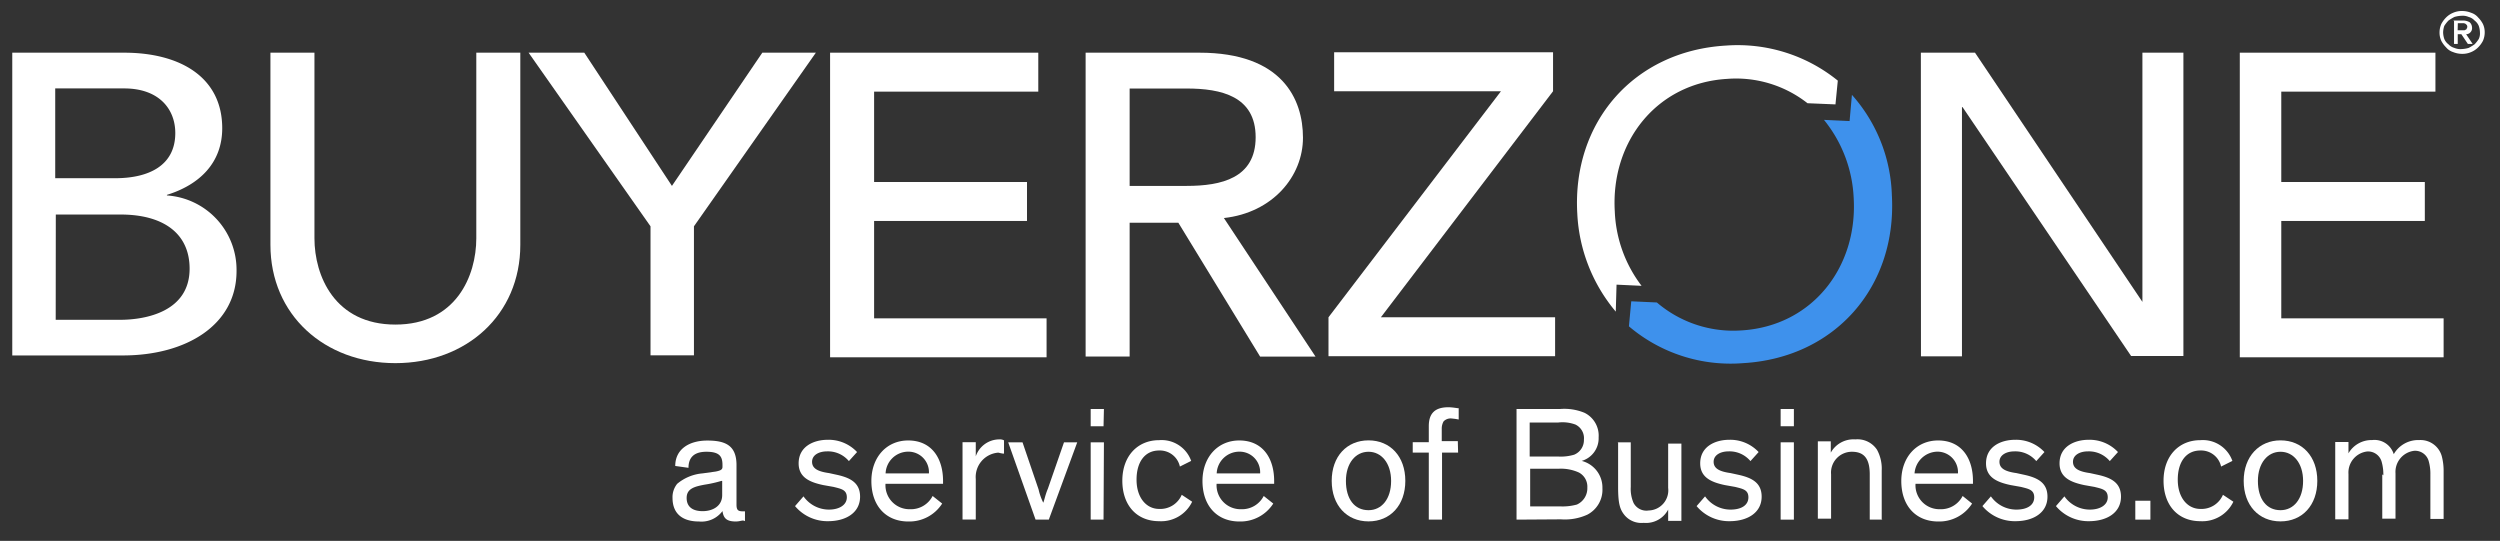 <?xml version="1.0" encoding="utf-8"?>
<!-- Generator: Adobe Illustrator 16.0.0, SVG Export Plug-In . SVG Version: 6.00 Build 0)  -->
<!DOCTYPE svg PUBLIC "-//W3C//DTD SVG 1.1//EN" "http://www.w3.org/Graphics/SVG/1.1/DTD/svg11.dtd">
<svg version="1.1" id="Layer_1" xmlns="http://www.w3.org/2000/svg" xmlns:xlink="http://www.w3.org/1999/xlink" fill="#fff" height="100%" viewBox="0 0 256.72 55.54" width="100%" style=""><rect x="0" y="0" width="256.72" height="55.54" fill="#333333" stroke="none"/><g><g><path d="M352.26,258.41h11.48c5.74,0,10.08,2.5,10.08,7.76,0,3.54-2.32,5.8-5.68,6.84v.06a7.66,7.66,0,0,1,7.15,7.76c0,5.56-5.19,8.67-11.67,8.67H352.26Zm4.46,12.89h6.11c3.42,0,6.17-1.28,6.17-4.64,0-2.44-1.65-4.58-5.25-4.58h-7.08v9.22Zm0,14.54h6.6c2.69,0,7.15-.86,7.15-5.25,0-3.66-2.75-5.56-7.08-5.56h-6.66Z" transform="translate(-351 -253)"></path><path d="M383.29,258.41v19.06c0,3.85,2.08,8.86,8.31,8.86s8.31-5,8.31-8.86V258.41h4.52v19.73c0,7.21-5.56,12.15-12.83,12.15s-12.83-4.95-12.83-12.15V258.41Z" transform="translate(-351 -253)"></path><path d="M417.8,276.24l-12.52-17.83H411l9,13.68,9.28-13.68h5.5l-12.52,17.83v13.25H417.8Z" transform="translate(-351 -253)"></path><path d="M436.24,258.41h21.38v4H440.76v9.28h15.7v4h-15.7v10h17.71v4H436.24Z" transform="translate(-351 -253)"></path><path d="M462.5,258.41h11.67c8.49,0,10.63,4.76,10.63,8.73s-3.11,7.7-8.12,8.25l9.41,14.23H480.4L472,275.87h-5v13.74h-4.52V258.41ZM467,272.09h5.86c3.54,0,7.08-.79,7.08-5s-3.54-5-7.08-5H467Z" transform="translate(-351 -253)"></path></g><g><path d="M487.42,285.58l17.71-23.21H488v-4h22.48v4L492.8,285.58h17.89v4H487.42Z" transform="translate(-351 -253)"></path><path d="M548.25,258.41h5.56L571,284H571V258.41h4.21v31.15h-5.37L552.53,264h-.06v25.59h-4.21Z" transform="translate(-351 -253)"></path><path d="M581,258.41h20.09v4H585.26v9.28H600v4H585.26v10h16.67v4H581Z" transform="translate(-351 -253)"></path></g><g><path d="M517,282.23l2.57.12a13.45,13.45,0,0,1-2.75-7.63c-.43-7.15,4.28-13.19,11.54-13.62a11.88,11.88,0,0,1,8.25,2.5l2.87.12.24-2.44a16.32,16.32,0,0,0-11.48-3.6c-9.47.55-15.82,7.88-15.27,17.28A16.89,16.89,0,0,0,516.92,285Z" transform="translate(-351 -253)"></path><path d="M541.17,262.74l-.24,2.69-2.63-.12a13.68,13.68,0,0,1,3.05,8c.43,7.15-4.28,13.19-11.54,13.62a12.06,12.06,0,0,1-8.67-2.87l-2.63-.12-.24,2.57A16.13,16.13,0,0,0,530,290.29c9.47-.55,15.82-7.88,15.27-17.28A16.2,16.2,0,0,0,541.17,262.74Z" fill="#3e91ec" transform="translate(-351 -253)"></path></g><path d="M601.51,256.33a2.16,2.16,0,0,1,.18-.86,2.71,2.71,0,0,1,.49-.67,2.2,2.2,0,0,1,.73-.49,2.23,2.23,0,0,1,.92-.18,2.45,2.45,0,0,1,.92.18,1.56,1.56,0,0,1,.73.49,2.71,2.71,0,0,1,.49.67,2,2,0,0,1,.18.86,2.15,2.15,0,0,1-.18.86,2.71,2.71,0,0,1-.49.67,2.2,2.2,0,0,1-.73.49,2.23,2.23,0,0,1-.92.18,2.45,2.45,0,0,1-.92-.18,1.56,1.56,0,0,1-.73-.49,2.71,2.71,0,0,1-.49-.67A2,2,0,0,1,601.51,256.33Zm.37,0a2.2,2.2,0,0,0,.12.67,1.33,1.33,0,0,0,.43.55,1.27,1.27,0,0,0,.61.37,1.55,1.55,0,0,0,.73.12,3.06,3.06,0,0,0,.73-.12,5.37,5.37,0,0,0,.61-.37,3.36,3.36,0,0,0,.43-.55,1.32,1.32,0,0,0,.12-.67,2.2,2.2,0,0,0-.12-.67,1.33,1.33,0,0,0-.43-.55,1.27,1.27,0,0,0-.61-.37,1.55,1.55,0,0,0-.73-.12,3.06,3.06,0,0,0-.73.12,5.37,5.37,0,0,0-.61.37,3.36,3.36,0,0,0-.43.55A2.2,2.2,0,0,0,601.88,256.33Zm1-1.22h1a1.3,1.3,0,0,1,.73.18.77.77,0,0,1,.24.55.6.6,0,0,1-.18.49.55.55,0,0,1-.43.18l.67,1h-.49l-.67-1h-.37v1H603v-2.44Zm.49,1H604a.22.22,0,0,0,.18-.06.13.13,0,0,0,.12-.12.31.31,0,0,0,0-.37l-.12-.12c-.06,0-.12-.06-.18-.06h-.61Z" transform="translate(-351 -253)"></path><path d="M427.32,306.45c-.19,0-.39.1-.77.1-1,0-1.26-.39-1.36-1.07a2.68,2.68,0,0,1-2.42,1.07c-1.65,0-2.71-.77-2.71-2.42a2.18,2.18,0,0,1,.48-1.45,4.66,4.66,0,0,1,2.61-1.07l1.36-.19c.48-.1.68-.19.68-.48v-.19c0-.87-.29-1.36-1.65-1.36s-1.84.68-1.84,1.65l-1.36-.19c0-1.74,1.45-2.61,3.29-2.61s3,.48,3,2.52v4.07c0,.58.19.68.68.68h.19v1Zm-2.23-4.07a12.76,12.76,0,0,1-1.74.39c-1,.19-1.84.39-1.84,1.36s.68,1.36,1.65,1.36,2-.48,2-1.65v-1.45Z" transform="translate(-351 -253)"></path><path d="M438.17,300.35a2.8,2.8,0,0,0-2.23-1c-.87,0-1.55.39-1.55,1.07s.58,1,1.74,1.16l.87.19c1.26.29,2.32.77,2.32,2.23,0,1.65-1.45,2.52-3.29,2.52a4.34,4.34,0,0,1-3.39-1.55l.87-1a3.2,3.2,0,0,0,2.61,1.36c1.07,0,1.84-.48,1.84-1.26s-.58-.87-1.36-1.07l-1.07-.19c-1.36-.29-2.52-.77-2.52-2.23,0-1.74,1.55-2.42,3-2.42a4,4,0,0,1,3,1.26Z" transform="translate(-351 -253)"></path><path d="M447.75,304.71a4,4,0,0,1-3.49,1.84c-2.23,0-3.78-1.55-3.78-4.16,0-2.42,1.55-4.16,3.78-4.16,2.42,0,3.58,1.84,3.58,4.16v.29h-5.91a2.46,2.46,0,0,0,2.52,2.61,2.5,2.5,0,0,0,2.32-1.36Zm-5.81-3.1h4.45a2.11,2.11,0,0,0-2.13-2.23A2.33,2.33,0,0,0,441.94,301.61Z" transform="translate(-351 -253)"></path><path d="M454,299.58a4.2,4.2,0,0,1-.48-.1,2.51,2.51,0,0,0-2.32,2.71v4.16h-1.36v-7.94h1.36v1.45a2.56,2.56,0,0,1,2.42-1.74.87.87,0,0,1,.48.1v1.36Z" transform="translate(-351 -253)"></path><path d="M458.7,306.36h-1.36l-2.81-7.94H456l1.65,4.84a6,6,0,0,0,.48,1.36c.1-.19.19-.77.48-1.45l1.65-4.75h1.36Z" transform="translate(-351 -253)"></path><path d="M464.32,296.77H463V295h1.36Zm0,9.59H463v-7.94h1.36Z" transform="translate(-351 -253)"></path><path d="M473.42,304.52a3.53,3.53,0,0,1-3.39,2c-2.32,0-3.78-1.65-3.78-4.16s1.55-4.16,3.78-4.16a3.22,3.22,0,0,1,3.29,2.13l-1.16.58a2.1,2.1,0,0,0-2.13-1.65c-1.45,0-2.32,1.16-2.32,3s1,3,2.32,3a2.39,2.39,0,0,0,2.32-1.45Z" transform="translate(-351 -253)"></path><path d="M481.75,304.71a4,4,0,0,1-3.49,1.84c-2.23,0-3.78-1.55-3.78-4.16,0-2.42,1.55-4.16,3.78-4.16,2.42,0,3.58,1.84,3.58,4.16v.29h-5.91a2.46,2.46,0,0,0,2.52,2.61,2.5,2.5,0,0,0,2.32-1.36Zm-5.81-3.1h4.46a2.11,2.11,0,0,0-2.13-2.23A2.33,2.33,0,0,0,475.94,301.61Z" transform="translate(-351 -253)"></path><path d="M491.53,298.22c2.23,0,3.78,1.65,3.78,4.16s-1.55,4.16-3.78,4.16-3.78-1.65-3.78-4.16S489.3,298.22,491.53,298.22Zm0,7.17c1.36,0,2.32-1.16,2.32-3s-1-3-2.32-3-2.32,1.16-2.32,3S490.08,305.39,491.53,305.39Z" transform="translate(-351 -253)"></path><path d="M500.73,299.48h-1.65v6.88h-1.36v-6.88h-1.65v-1.07h1.65v-1.65c0-1.26.58-1.94,2-1.94.48,0,.87.1,1.07.1v1.16a5.46,5.46,0,0,0-.68-.1,1,1,0,0,0-.87.29,1.5,1.5,0,0,0-.19.77v1.26h1.65Z" transform="translate(-351 -253)"></path><path d="M506.73,306.36V295h4.46a5.43,5.43,0,0,1,2.52.39,2.61,2.61,0,0,1,1.45,2.52,2.42,2.42,0,0,1-1.74,2.42,2.82,2.82,0,0,1,2.13,2.81,2.88,2.88,0,0,1-1.55,2.71,5.57,5.57,0,0,1-2.71.48Zm6-9.78a3.82,3.82,0,0,0-1.74-.19h-2.91v3.49H511a4.79,4.79,0,0,0,1.65-.19,1.62,1.62,0,0,0,1-1.55A1.55,1.55,0,0,0,512.74,296.58ZM508.19,305h3a5.55,5.55,0,0,0,1.74-.19,1.83,1.83,0,0,0,1.07-1.74,1.64,1.64,0,0,0-.87-1.55,4.49,4.49,0,0,0-2-.39h-3V305Z" transform="translate(-351 -253)"></path><path d="M517.1,298.42h1.36V303a3.57,3.57,0,0,0,.29,1.65,1.49,1.49,0,0,0,1.55.77,2.07,2.07,0,0,0,2-2.32v-4.55h1.36v7.94h-1.36v-1.16a2.57,2.57,0,0,1-2.52,1.36,2.25,2.25,0,0,1-1.94-.77c-.48-.58-.68-1.16-.68-2.91v-4.55Z" transform="translate(-351 -253)"></path><path d="M530.75,300.35a2.8,2.8,0,0,0-2.23-1c-.87,0-1.55.39-1.55,1.07s.58,1,1.74,1.16l.87.19c1.26.29,2.32.77,2.32,2.23,0,1.65-1.45,2.52-3.29,2.52a4.34,4.34,0,0,1-3.39-1.55l.87-1a3.2,3.2,0,0,0,2.61,1.36c1.16,0,1.84-.48,1.84-1.26s-.58-.87-1.36-1.07l-1.07-.19c-1.36-.29-2.52-.77-2.52-2.23,0-1.74,1.55-2.42,3-2.42a4,4,0,0,1,3,1.26Z" transform="translate(-351 -253)"></path><path d="M535.21,296.77h-1.36V295h1.36Zm0,9.59h-1.36v-7.94h1.36Z" transform="translate(-351 -253)"></path><path d="M544.31,306.36H543v-4.65c0-1.74-.68-2.32-1.84-2.32a2.14,2.14,0,0,0-2.13,2.32v4.55h-1.36v-7.94H539v1.16a2.67,2.67,0,0,1,2.52-1.36,2.4,2.4,0,0,1,2.23,1.07,4.07,4.07,0,0,1,.48,2.13v5Z" transform="translate(-351 -253)"></path><path d="M553.51,304.71a4,4,0,0,1-3.49,1.84c-2.23,0-3.78-1.55-3.78-4.16,0-2.42,1.55-4.16,3.78-4.16,2.42,0,3.58,1.84,3.58,4.16v.29H547.7a2.46,2.46,0,0,0,2.52,2.61,2.5,2.5,0,0,0,2.32-1.36Zm-5.91-3.1h4.46a2.11,2.11,0,0,0-2.13-2.23A2.4,2.4,0,0,0,547.6,301.61Z" transform="translate(-351 -253)"></path><path d="M560.1,300.35a2.8,2.8,0,0,0-2.23-1c-.87,0-1.55.39-1.55,1.07s.58,1,1.74,1.16l.87.19c1.26.29,2.32.77,2.32,2.23,0,1.65-1.45,2.52-3.29,2.52a4.34,4.34,0,0,1-3.39-1.55l.87-1a3.2,3.2,0,0,0,2.61,1.36c1.16,0,1.84-.48,1.84-1.26s-.58-.87-1.36-1.07l-1.07-.19c-1.36-.29-2.52-.77-2.52-2.23,0-1.74,1.55-2.42,3-2.42a4,4,0,0,1,3,1.26Z" transform="translate(-351 -253)"></path><path d="M567.65,300.35a2.8,2.8,0,0,0-2.23-1c-.87,0-1.55.39-1.55,1.07s.58,1,1.74,1.16l.87.19c1.26.29,2.32.77,2.32,2.23,0,1.65-1.45,2.52-3.29,2.52a4.34,4.34,0,0,1-3.39-1.55l.87-1a3.2,3.2,0,0,0,2.61,1.36c1.07,0,1.84-.48,1.84-1.26s-.58-.87-1.36-1.07l-1.07-.19c-1.36-.29-2.52-.77-2.52-2.23,0-1.74,1.55-2.42,3-2.42a4,4,0,0,1,3,1.26Z" transform="translate(-351 -253)"></path><rect height="1.94" width="1.55" x="219.27" y="51.42"></rect><path d="M580.34,304.52a3.53,3.53,0,0,1-3.39,2c-2.32,0-3.78-1.65-3.78-4.16s1.55-4.16,3.78-4.16a3.22,3.22,0,0,1,3.29,2.13l-1.16.58a2.1,2.1,0,0,0-2.13-1.65c-1.45,0-2.32,1.16-2.32,3s1,3,2.32,3a2.39,2.39,0,0,0,2.32-1.45Z" transform="translate(-351 -253)"></path><path d="M585.18,298.22c2.23,0,3.78,1.65,3.78,4.16s-1.55,4.16-3.78,4.16-3.78-1.65-3.78-4.16S583,298.22,585.18,298.22Zm0,7.17c1.36,0,2.32-1.16,2.32-3s-1-3-2.32-3-2.32,1.16-2.32,3S583.73,305.39,585.18,305.39Z" transform="translate(-351 -253)"></path><path d="M595.74,301.81a4.72,4.72,0,0,0-.19-1.45,1.45,1.45,0,0,0-1.45-1,2.18,2.18,0,0,0-1.94,2.32v4.65H590.8v-7.94h1.36v1.16a2.73,2.73,0,0,1,2.42-1.36,2.07,2.07,0,0,1,2.23,1.45,2.89,2.89,0,0,1,2.61-1.45,2.27,2.27,0,0,1,2.32,1.65,5.86,5.86,0,0,1,.19,1.45v5h-1.36v-4.55a4.72,4.72,0,0,0-.19-1.45,1.45,1.45,0,0,0-1.45-1,2.18,2.18,0,0,0-1.94,2.32v4.65h-1.36v-4.55Z" transform="translate(-351 -253)"></path></g></svg>